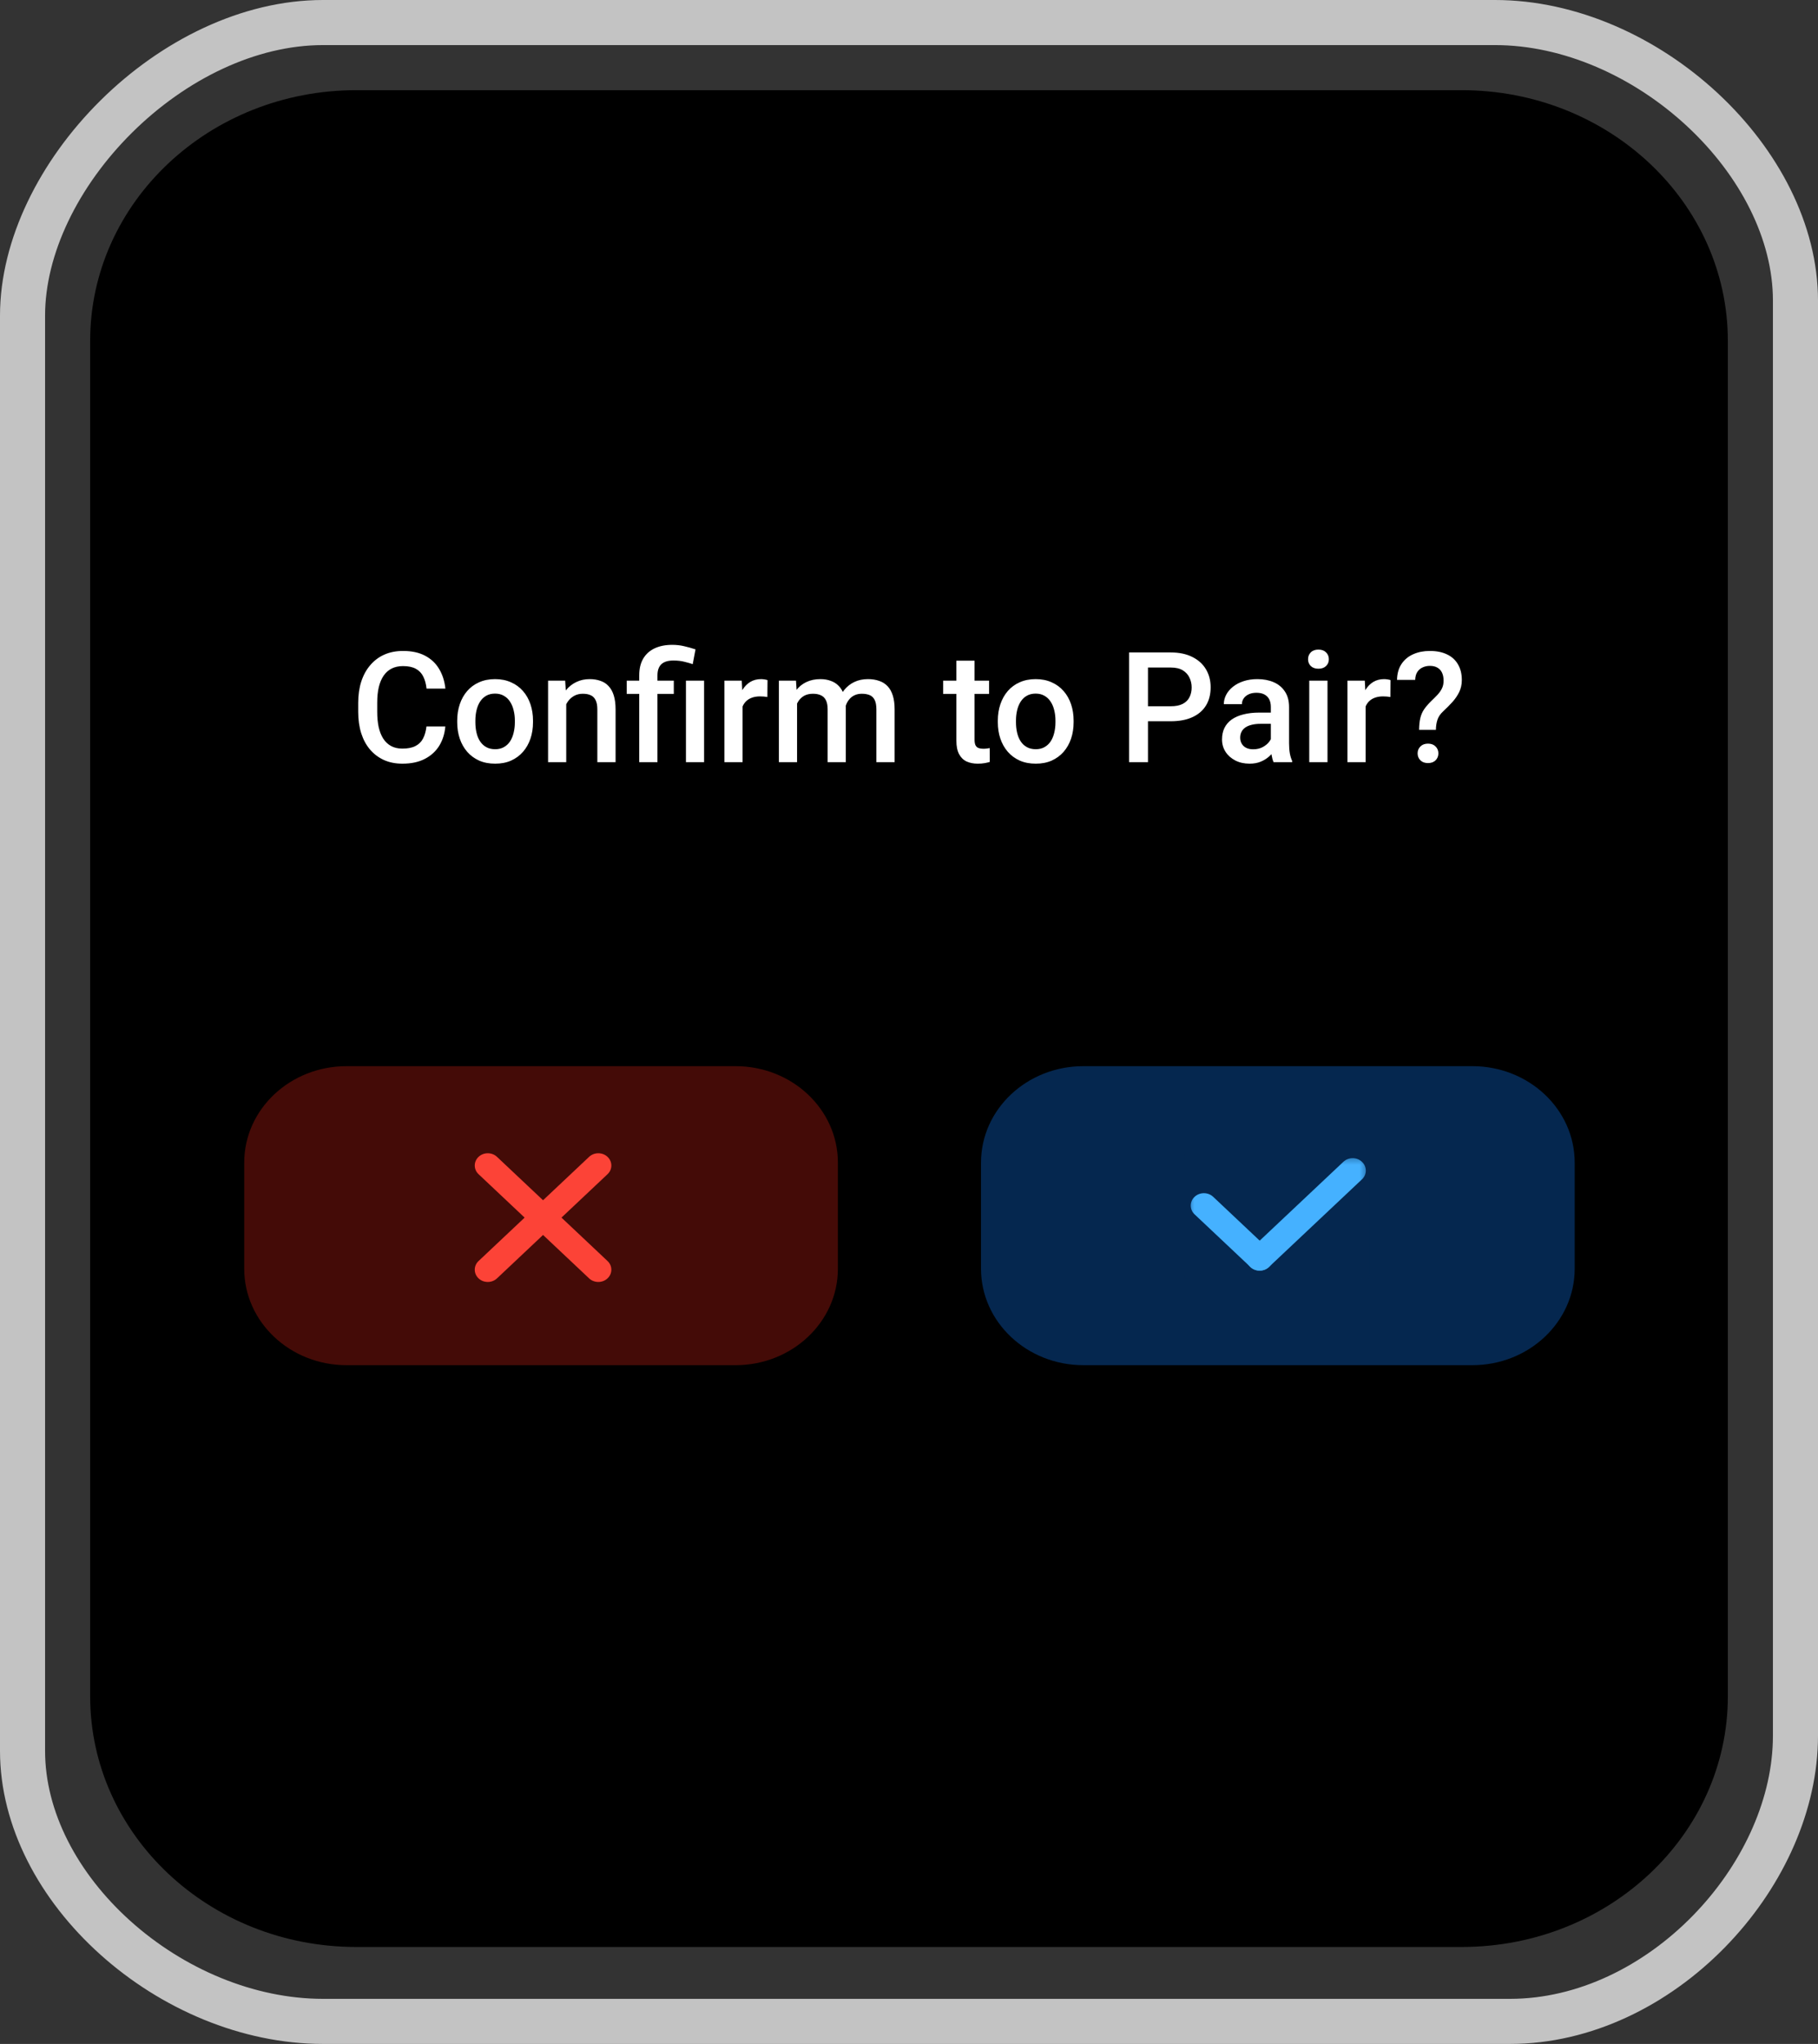<svg width="121" height="136" viewBox="0 0 121 136" fill="none" xmlns="http://www.w3.org/2000/svg">
<rect x="0" y="0" width="121" height="136" fill="#333333" stroke="none"/>
<path d="M97.287 6H23.712C13.93 6 6 13.471 6 22.687V112.861C6 122.077 13.93 129.548 23.712 129.548H97.287C107.07 129.548 115 122.077 115 112.861V22.687C115 13.471 107.07 6 97.287 6Z" fill="black"/>
<path d="M21.5 1.5H99.5C104.487 1.5 109.511 3.774 113.302 7.295C117.098 10.821 119.5 15.447 119.5 20V115.5L119.493 115.933C119.361 120.407 117.186 124.988 113.749 128.506C110.206 132.133 105.45 134.5 100.5 134.5H21.5C16.489 134.5 11.46 132.333 7.68 128.938C3.894 125.54 1.5 121.044 1.5 116.5V21C1.5 16.431 3.917 11.543 7.733 7.761C11.544 3.984 16.559 1.5 21.5 1.5Z" stroke="#C3C3C3" stroke-width="3"/>
<path d="M97.993 70.941H72.106C68.344 70.941 65.293 73.814 65.293 77.359V84.419C65.293 87.963 68.344 90.837 72.106 90.837H97.993C101.756 90.837 104.806 87.963 104.806 84.419V77.359C104.806 73.814 101.756 70.941 97.993 70.941Z" fill="#05274F"/>
<mask id="mask0_3204_11155" style="mask-type:luminance" maskUnits="userSpaceOnUse" x="78" y="76" width="14" height="10">
<path d="M91.155 76.717H78.892V85.061H91.155V76.717Z" fill="white"/>
</mask>
<g mask="url(#mask0_3204_11155)">
<path d="M91.151 76.718H78.889V85.061H91.151V76.718Z" fill="#05274F"/>
<path d="M83.217 83.138L89.41 77.305C89.752 76.982 90.306 76.982 90.648 77.305C90.99 77.627 90.99 78.149 90.648 78.471L84.455 84.305C84.113 84.627 83.559 84.627 83.217 84.305C82.875 83.983 82.875 83.461 83.217 83.138Z" fill="#45B1FF"/>
<path d="M79.508 79.634C79.85 79.312 80.404 79.312 80.746 79.634L84.462 83.136C84.804 83.458 84.804 83.98 84.462 84.302C84.12 84.624 83.566 84.624 83.224 84.302L79.508 80.801C79.166 80.478 79.166 79.957 79.508 79.634Z" fill="#45B1FF"/>
</g>
<path d="M48.955 70.941H23.067C19.305 70.941 16.255 73.814 16.255 77.359V84.419C16.255 87.963 19.305 90.837 23.067 90.837H48.955C52.717 90.837 55.767 87.963 55.767 84.419V77.359C55.767 73.814 52.717 70.941 48.955 70.941Z" fill="#440B07"/>
<path d="M31.852 83.906L39.209 76.974C39.546 76.656 40.098 76.656 40.435 76.974C40.773 77.292 40.773 77.812 40.435 78.129L33.078 85.061C32.741 85.379 32.189 85.379 31.852 85.061C31.514 84.743 31.514 84.223 31.852 83.906Z" fill="#FC4337"/>
<path d="M39.209 85.061L31.852 78.129C31.514 77.812 31.514 77.292 31.852 76.974C32.189 76.656 32.741 76.656 33.078 76.974L40.435 83.906C40.773 84.223 40.773 84.743 40.435 85.061C40.098 85.379 39.546 85.379 39.209 85.061Z" fill="#FC4337"/>
<path d="M28.385 48.337H29.639C29.599 48.815 29.465 49.241 29.238 49.616C29.01 49.987 28.691 50.279 28.28 50.493C27.869 50.707 27.369 50.814 26.781 50.814C26.329 50.814 25.923 50.734 25.562 50.574C25.201 50.41 24.892 50.179 24.635 49.882C24.377 49.581 24.18 49.218 24.043 48.794C23.909 48.369 23.842 47.894 23.842 47.37V46.763C23.842 46.238 23.911 45.763 24.048 45.339C24.188 44.914 24.389 44.551 24.65 44.251C24.91 43.947 25.223 43.714 25.587 43.554C25.955 43.393 26.368 43.313 26.826 43.313C27.407 43.313 27.899 43.42 28.3 43.634C28.701 43.848 29.012 44.144 29.233 44.522C29.456 44.899 29.593 45.332 29.644 45.82H28.39C28.357 45.506 28.283 45.237 28.169 45.013C28.059 44.789 27.895 44.618 27.678 44.501C27.461 44.381 27.177 44.321 26.826 44.321C26.538 44.321 26.288 44.374 26.074 44.481C25.86 44.588 25.681 44.745 25.537 44.953C25.393 45.16 25.285 45.416 25.211 45.72C25.141 46.021 25.106 46.365 25.106 46.753V47.37C25.106 47.737 25.138 48.071 25.201 48.372C25.268 48.67 25.368 48.925 25.502 49.139C25.639 49.353 25.813 49.519 26.023 49.636C26.234 49.753 26.486 49.811 26.781 49.811C27.138 49.811 27.427 49.755 27.648 49.641C27.872 49.527 28.041 49.362 28.154 49.145C28.271 48.924 28.348 48.655 28.385 48.337ZM30.431 48.061V47.946C30.431 47.555 30.488 47.192 30.601 46.858C30.715 46.52 30.879 46.228 31.093 45.981C31.31 45.73 31.574 45.536 31.885 45.399C32.199 45.258 32.553 45.188 32.948 45.188C33.346 45.188 33.7 45.258 34.011 45.399C34.325 45.536 34.591 45.73 34.808 45.981C35.026 46.228 35.191 46.52 35.305 46.858C35.418 47.192 35.475 47.555 35.475 47.946V48.061C35.475 48.453 35.418 48.815 35.305 49.15C35.191 49.484 35.026 49.776 34.808 50.027C34.591 50.274 34.327 50.468 34.016 50.609C33.705 50.746 33.352 50.814 32.958 50.814C32.56 50.814 32.204 50.746 31.89 50.609C31.579 50.468 31.315 50.274 31.098 50.027C30.881 49.776 30.715 49.484 30.601 49.15C30.488 48.815 30.431 48.453 30.431 48.061ZM31.639 47.946V48.061C31.639 48.305 31.664 48.536 31.715 48.753C31.765 48.971 31.843 49.161 31.95 49.325C32.057 49.489 32.194 49.617 32.361 49.711C32.529 49.805 32.727 49.851 32.958 49.851C33.182 49.851 33.376 49.805 33.54 49.711C33.707 49.617 33.844 49.489 33.951 49.325C34.058 49.161 34.136 48.971 34.186 48.753C34.24 48.536 34.267 48.305 34.267 48.061V47.946C34.267 47.705 34.24 47.478 34.186 47.264C34.136 47.047 34.056 46.855 33.946 46.688C33.839 46.52 33.702 46.39 33.535 46.297C33.371 46.2 33.175 46.151 32.948 46.151C32.721 46.151 32.523 46.2 32.356 46.297C32.193 46.39 32.057 46.52 31.95 46.688C31.843 46.855 31.765 47.047 31.715 47.264C31.664 47.478 31.639 47.705 31.639 47.946ZM37.686 46.447V50.714H36.478V45.289H37.616L37.686 46.447ZM37.471 47.801L37.08 47.796C37.083 47.411 37.136 47.059 37.24 46.738C37.347 46.417 37.494 46.141 37.681 45.91C37.872 45.68 38.099 45.503 38.363 45.379C38.627 45.252 38.921 45.188 39.246 45.188C39.506 45.188 39.742 45.225 39.953 45.299C40.167 45.369 40.349 45.484 40.499 45.645C40.653 45.805 40.77 46.014 40.85 46.271C40.93 46.525 40.971 46.838 40.971 47.209V50.714H39.757V47.204C39.757 46.943 39.719 46.738 39.642 46.587C39.568 46.434 39.46 46.325 39.316 46.261C39.175 46.194 39 46.161 38.789 46.161C38.582 46.161 38.397 46.205 38.233 46.291C38.069 46.378 37.93 46.497 37.817 46.647C37.706 46.798 37.621 46.972 37.561 47.169C37.501 47.366 37.471 47.577 37.471 47.801ZM43.758 50.714H42.545V44.938C42.545 44.5 42.632 44.13 42.806 43.83C42.983 43.529 43.235 43.3 43.563 43.143C43.894 42.986 44.286 42.907 44.741 42.907C45.008 42.907 45.266 42.935 45.513 42.992C45.764 43.049 46.023 43.121 46.291 43.208L46.105 44.191C45.934 44.134 45.746 44.08 45.538 44.03C45.331 43.977 45.092 43.95 44.821 43.95C44.457 43.95 44.188 44.033 44.014 44.201C43.844 44.364 43.758 44.61 43.758 44.938V50.714ZM44.846 45.289V46.171H41.713V45.289H44.846ZM46.862 45.289V50.714H45.654V45.289H46.862ZM49.424 46.322V50.714H48.216V45.289H49.369L49.424 46.322ZM51.084 45.254L51.074 46.377C51 46.363 50.92 46.353 50.833 46.347C50.75 46.34 50.666 46.337 50.583 46.337C50.375 46.337 50.193 46.367 50.036 46.427C49.879 46.484 49.747 46.567 49.64 46.678C49.536 46.785 49.456 46.915 49.399 47.069C49.342 47.222 49.309 47.395 49.299 47.585L49.023 47.605C49.023 47.264 49.057 46.948 49.123 46.657C49.19 46.367 49.291 46.111 49.424 45.89C49.561 45.67 49.732 45.498 49.936 45.374C50.143 45.25 50.382 45.188 50.653 45.188C50.726 45.188 50.805 45.195 50.888 45.208C50.975 45.222 51.041 45.237 51.084 45.254ZM53.05 46.392V50.714H51.841V45.289H52.979L53.05 46.392ZM52.854 47.801L52.443 47.796C52.443 47.421 52.49 47.075 52.583 46.758C52.677 46.44 52.814 46.164 52.994 45.93C53.175 45.693 53.399 45.511 53.666 45.384C53.937 45.254 54.249 45.188 54.604 45.188C54.851 45.188 55.077 45.225 55.281 45.299C55.488 45.369 55.667 45.481 55.817 45.635C55.971 45.788 56.088 45.986 56.168 46.226C56.252 46.467 56.294 46.758 56.294 47.099V50.714H55.085V47.204C55.085 46.94 55.045 46.733 54.965 46.582C54.888 46.432 54.776 46.325 54.629 46.261C54.485 46.194 54.313 46.161 54.112 46.161C53.885 46.161 53.691 46.205 53.531 46.291C53.374 46.378 53.245 46.497 53.145 46.647C53.044 46.798 52.971 46.972 52.924 47.169C52.877 47.366 52.854 47.577 52.854 47.801ZM56.218 47.48L55.652 47.605C55.652 47.278 55.697 46.968 55.787 46.678C55.881 46.383 56.016 46.126 56.193 45.905C56.374 45.681 56.596 45.506 56.86 45.379C57.124 45.252 57.427 45.188 57.768 45.188C58.045 45.188 58.292 45.227 58.51 45.304C58.73 45.377 58.918 45.494 59.071 45.655C59.225 45.815 59.342 46.024 59.422 46.281C59.503 46.535 59.543 46.843 59.543 47.204V50.714H58.329V47.199C58.329 46.925 58.289 46.713 58.209 46.562C58.132 46.412 58.022 46.308 57.878 46.251C57.734 46.191 57.562 46.161 57.362 46.161C57.174 46.161 57.009 46.196 56.865 46.266C56.725 46.333 56.606 46.428 56.509 46.552C56.412 46.672 56.339 46.811 56.289 46.968C56.242 47.125 56.218 47.296 56.218 47.48ZM65.83 45.289V46.171H62.772V45.289H65.83ZM63.654 43.96H64.863V49.215C64.863 49.382 64.886 49.511 64.933 49.601C64.983 49.688 65.052 49.746 65.138 49.776C65.225 49.806 65.327 49.821 65.444 49.821C65.528 49.821 65.608 49.816 65.685 49.806C65.762 49.796 65.824 49.786 65.871 49.776L65.876 50.699C65.775 50.729 65.658 50.756 65.525 50.779C65.394 50.802 65.244 50.814 65.073 50.814C64.796 50.814 64.55 50.766 64.336 50.669C64.122 50.569 63.955 50.406 63.835 50.182C63.714 49.958 63.654 49.661 63.654 49.29V43.96ZM66.412 48.061V47.946C66.412 47.555 66.469 47.192 66.582 46.858C66.696 46.52 66.86 46.228 67.074 45.981C67.291 45.73 67.555 45.536 67.866 45.399C68.18 45.258 68.535 45.188 68.929 45.188C69.327 45.188 69.681 45.258 69.992 45.399C70.306 45.536 70.572 45.73 70.789 45.981C71.007 46.228 71.172 46.52 71.286 46.858C71.399 47.192 71.456 47.555 71.456 47.946V48.061C71.456 48.453 71.399 48.815 71.286 49.15C71.172 49.484 71.007 49.776 70.789 50.027C70.572 50.274 70.308 50.468 69.997 50.609C69.686 50.746 69.334 50.814 68.939 50.814C68.541 50.814 68.185 50.746 67.871 50.609C67.56 50.468 67.296 50.274 67.079 50.027C66.862 49.776 66.696 49.484 66.582 49.15C66.469 48.815 66.412 48.453 66.412 48.061ZM67.62 47.946V48.061C67.62 48.305 67.645 48.536 67.696 48.753C67.746 48.971 67.824 49.161 67.931 49.325C68.038 49.489 68.175 49.617 68.343 49.711C68.51 49.805 68.709 49.851 68.939 49.851C69.163 49.851 69.357 49.805 69.521 49.711C69.688 49.617 69.825 49.489 69.932 49.325C70.039 49.161 70.117 48.971 70.168 48.753C70.221 48.536 70.248 48.305 70.248 48.061V47.946C70.248 47.705 70.221 47.478 70.168 47.264C70.117 47.047 70.037 46.855 69.927 46.688C69.82 46.52 69.683 46.39 69.516 46.297C69.352 46.2 69.156 46.151 68.929 46.151C68.702 46.151 68.505 46.2 68.337 46.297C68.174 46.39 68.038 46.52 67.931 46.688C67.824 46.855 67.746 47.047 67.696 47.264C67.645 47.478 67.62 47.705 67.62 47.946ZM77.919 47.991H76.019V46.993H77.919C78.25 46.993 78.518 46.94 78.722 46.833C78.925 46.726 79.074 46.579 79.168 46.392C79.265 46.201 79.313 45.984 79.313 45.74C79.313 45.509 79.265 45.294 79.168 45.093C79.074 44.889 78.925 44.725 78.722 44.602C78.518 44.478 78.25 44.416 77.919 44.416H76.405V50.714H75.147V43.413H77.919C78.484 43.413 78.964 43.514 79.358 43.714C79.756 43.911 80.059 44.185 80.266 44.536C80.473 44.884 80.577 45.282 80.577 45.73C80.577 46.201 80.473 46.606 80.266 46.943C80.059 47.281 79.756 47.54 79.358 47.721C78.964 47.901 78.484 47.991 77.919 47.991ZM84.583 49.626V47.038C84.583 46.845 84.548 46.678 84.478 46.537C84.408 46.397 84.301 46.288 84.157 46.211C84.016 46.134 83.839 46.096 83.625 46.096C83.428 46.096 83.258 46.129 83.114 46.196C82.97 46.263 82.858 46.353 82.778 46.467C82.698 46.581 82.658 46.709 82.658 46.853H81.454C81.454 46.639 81.506 46.432 81.61 46.231C81.713 46.031 81.864 45.852 82.061 45.695C82.258 45.538 82.494 45.414 82.768 45.324C83.042 45.233 83.35 45.188 83.691 45.188C84.098 45.188 84.459 45.257 84.774 45.394C85.091 45.531 85.34 45.738 85.521 46.016C85.705 46.29 85.796 46.634 85.796 47.049V49.46C85.796 49.708 85.813 49.93 85.847 50.127C85.883 50.321 85.935 50.49 86.002 50.634V50.714H84.764C84.707 50.584 84.662 50.418 84.628 50.218C84.598 50.014 84.583 49.816 84.583 49.626ZM84.759 47.415L84.769 48.162H83.901C83.677 48.162 83.48 48.183 83.309 48.227C83.139 48.267 82.997 48.327 82.883 48.407C82.77 48.488 82.684 48.584 82.628 48.698C82.571 48.812 82.542 48.941 82.542 49.084C82.542 49.228 82.576 49.36 82.643 49.48C82.71 49.597 82.806 49.689 82.933 49.756C83.064 49.823 83.221 49.856 83.405 49.856C83.652 49.856 83.868 49.806 84.052 49.706C84.239 49.602 84.386 49.477 84.493 49.33C84.6 49.18 84.657 49.038 84.663 48.904L85.054 49.44C85.014 49.577 84.946 49.724 84.849 49.882C84.752 50.039 84.625 50.189 84.468 50.333C84.314 50.473 84.129 50.589 83.911 50.679C83.697 50.769 83.45 50.814 83.169 50.814C82.815 50.814 82.499 50.744 82.222 50.604C81.944 50.46 81.727 50.268 81.57 50.027C81.412 49.783 81.334 49.507 81.334 49.2C81.334 48.912 81.388 48.658 81.494 48.438C81.605 48.214 81.765 48.026 81.976 47.876C82.19 47.725 82.45 47.612 82.758 47.535C83.066 47.455 83.416 47.415 83.811 47.415H84.759ZM88.354 45.289V50.714H87.14V45.289H88.354ZM87.06 43.865C87.06 43.681 87.12 43.529 87.241 43.408C87.364 43.285 87.535 43.223 87.752 43.223C87.966 43.223 88.135 43.285 88.258 43.408C88.382 43.529 88.444 43.681 88.444 43.865C88.444 44.045 88.382 44.196 88.258 44.316C88.135 44.436 87.966 44.496 87.752 44.496C87.535 44.496 87.364 44.436 87.241 44.316C87.12 44.196 87.06 44.045 87.06 43.865ZM90.891 46.322V50.714H89.682V45.289H90.836L90.891 46.322ZM92.55 45.254L92.54 46.377C92.467 46.363 92.387 46.353 92.3 46.347C92.216 46.34 92.133 46.337 92.049 46.337C91.842 46.337 91.66 46.367 91.503 46.427C91.345 46.484 91.213 46.567 91.106 46.678C91.003 46.785 90.923 46.915 90.866 47.069C90.809 47.222 90.775 47.395 90.766 47.585L90.49 47.605C90.49 47.264 90.523 46.948 90.59 46.657C90.657 46.367 90.757 46.111 90.891 45.89C91.028 45.67 91.198 45.498 91.402 45.374C91.609 45.25 91.849 45.188 92.119 45.188C92.193 45.188 92.271 45.195 92.355 45.208C92.442 45.222 92.507 45.237 92.55 45.254ZM95.569 48.563H94.451C94.454 48.252 94.481 47.991 94.531 47.781C94.581 47.567 94.665 47.373 94.782 47.199C94.902 47.025 95.061 46.841 95.258 46.647C95.412 46.5 95.551 46.362 95.674 46.231C95.798 46.098 95.897 45.957 95.97 45.81C96.044 45.66 96.08 45.487 96.08 45.294C96.08 45.083 96.045 44.904 95.975 44.757C95.905 44.61 95.801 44.498 95.664 44.421C95.531 44.344 95.363 44.306 95.163 44.306C94.996 44.306 94.839 44.339 94.692 44.406C94.544 44.47 94.426 44.57 94.335 44.707C94.245 44.841 94.197 45.018 94.19 45.239H92.982C92.988 44.817 93.089 44.463 93.283 44.175C93.476 43.888 93.737 43.672 94.065 43.529C94.392 43.385 94.758 43.313 95.163 43.313C95.611 43.313 95.993 43.39 96.311 43.544C96.629 43.694 96.871 43.915 97.038 44.206C97.209 44.493 97.294 44.841 97.294 45.248C97.294 45.543 97.235 45.81 97.118 46.051C97.001 46.288 96.849 46.51 96.662 46.718C96.475 46.922 96.273 47.125 96.055 47.329C95.868 47.5 95.741 47.685 95.674 47.886C95.607 48.083 95.572 48.309 95.569 48.563ZM94.351 50.127C94.351 49.947 94.412 49.795 94.536 49.671C94.66 49.544 94.829 49.48 95.043 49.48C95.256 49.48 95.425 49.544 95.549 49.671C95.673 49.795 95.734 49.947 95.734 50.127C95.734 50.308 95.673 50.462 95.549 50.589C95.425 50.712 95.256 50.774 95.043 50.774C94.829 50.774 94.66 50.712 94.536 50.589C94.412 50.462 94.351 50.308 94.351 50.127Z" fill="white"/>
</svg>
